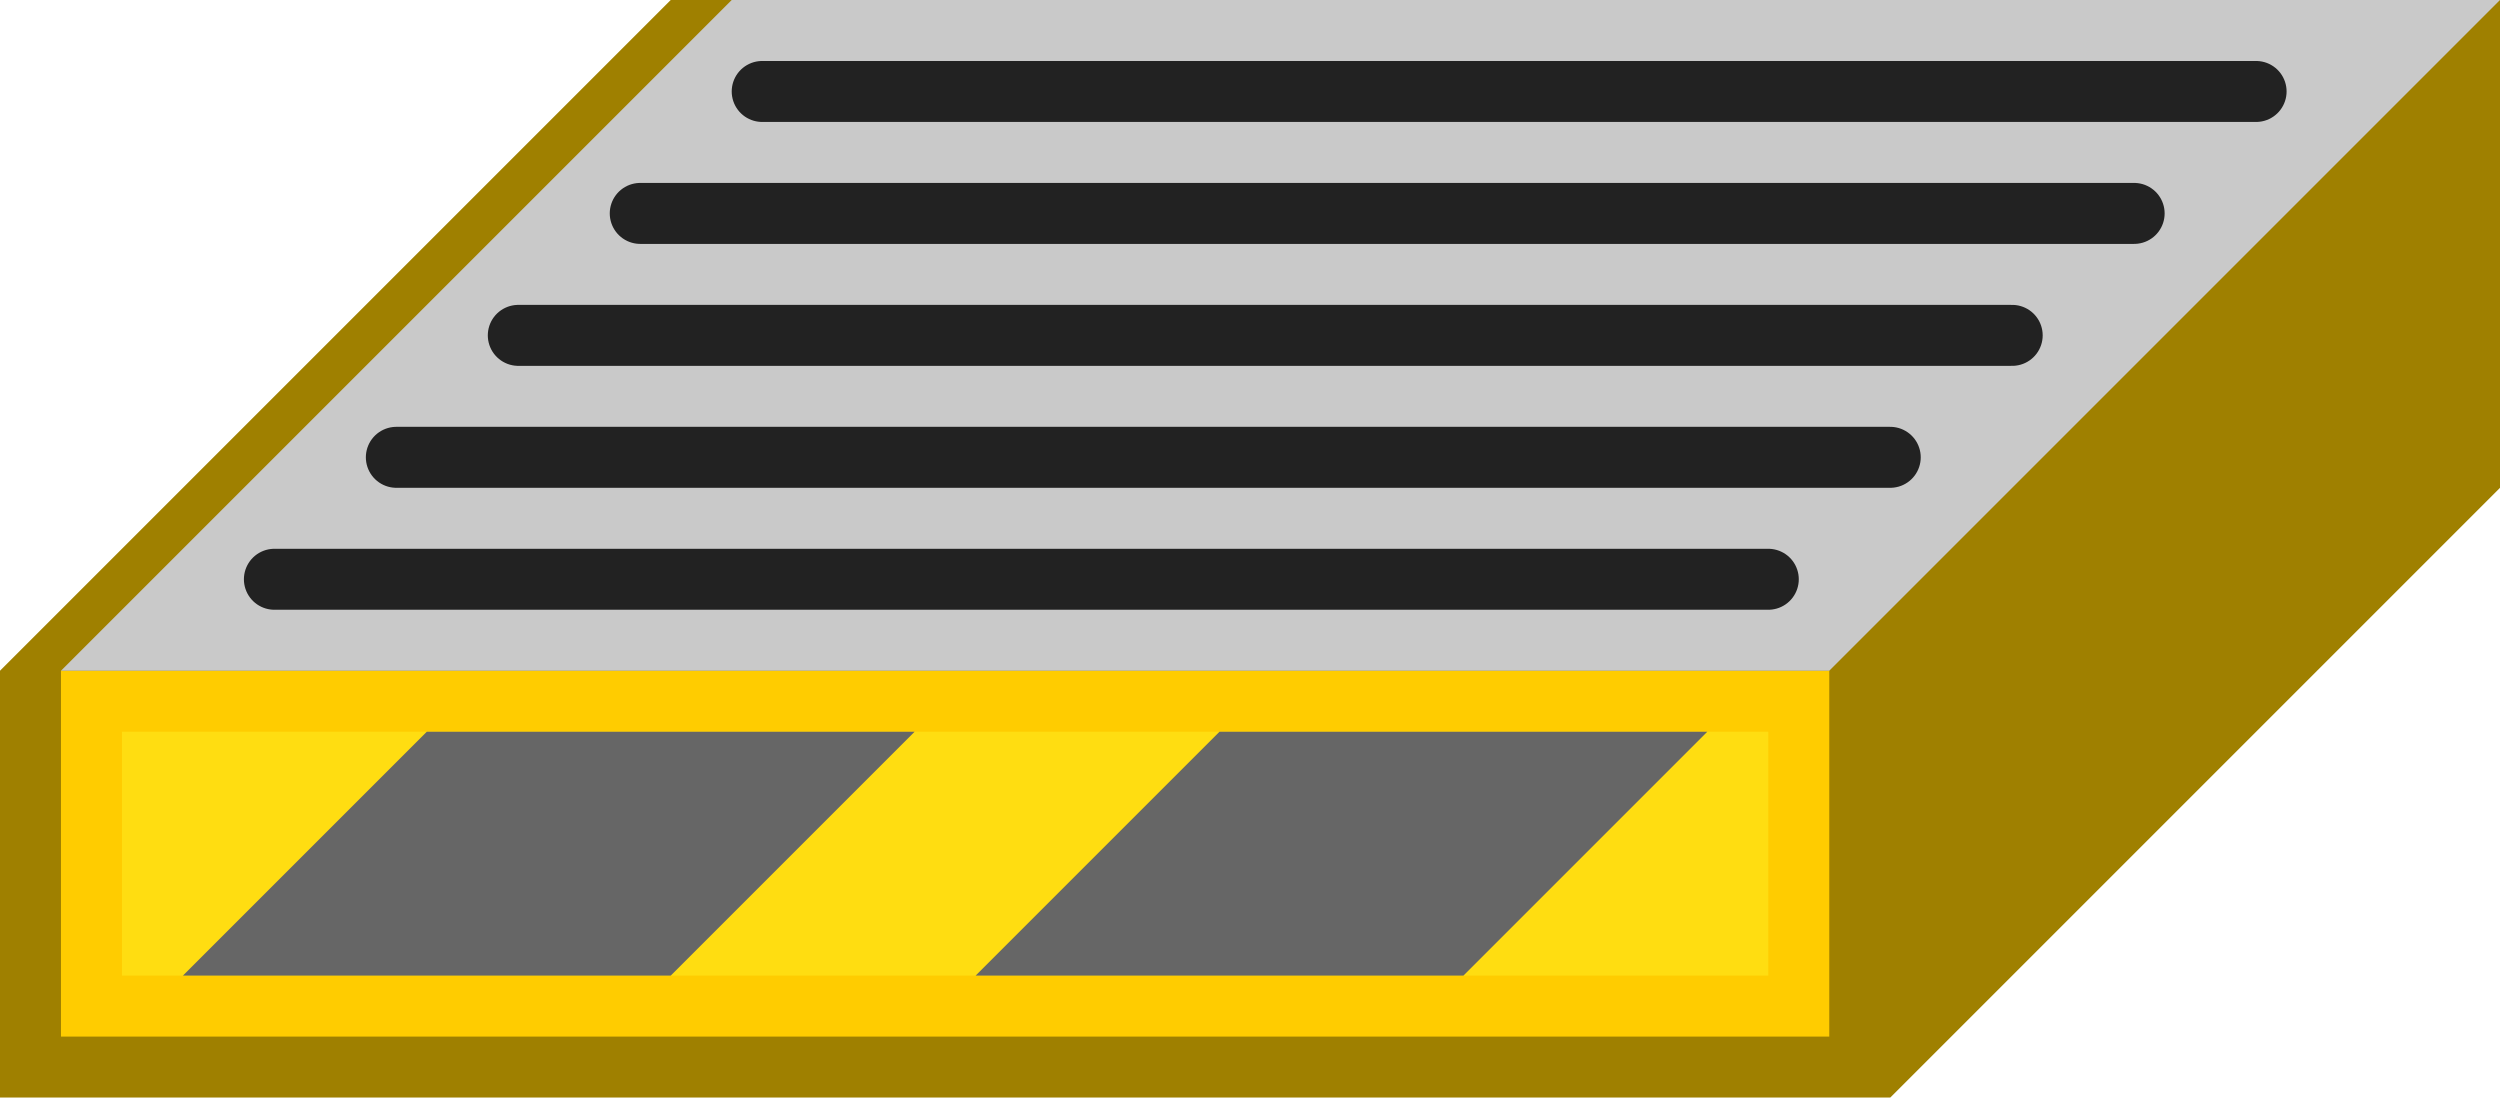 <?xml version="1.0" encoding="UTF-8"?>
<!-- Created with Inkscape (http://www.inkscape.org/) -->
<svg width="82" height="36" version="1.1" viewBox="0 0 82 36" xml:space="preserve" xmlns="http://www.w3.org/2000/svg"><g transform="translate(0,-25)"><g stroke-opacity="0"><path d="m0 61v-14l22-22h60v16l-20 20z" fill="#9f8000" style="paint-order:markers stroke fill"/><rect x="2" y="47" width="58" height="12" fill="#fc0" style="paint-order:markers stroke fill"/><rect x="4" y="49" width="54" height="8" fill="#fd1" style="paint-order:markers stroke fill"/><path d="m6 57 8-8h16l-8 8" fill="#666" style="paint-order:markers stroke fill"/><path d="m32 57 8-8h16l-8 8" fill="#666" style="paint-order:markers stroke fill"/></g><path d="m2 47 22-22h58l-22 22z" fill="#c9c9c9" style="paint-order:markers stroke fill"/><g fill="#222" stroke="#222" stroke-linecap="round" stroke-width="2"><path d="m9 44h49" style="paint-order:markers stroke fill"/><path d="m13 40h49" style="paint-order:markers stroke fill"/><path d="m17 36h49" style="paint-order:markers stroke fill"/><path d="m21 32h49" style="paint-order:markers stroke fill"/><path d="m25 28h49" style="paint-order:markers stroke fill"/></g></g></svg>
